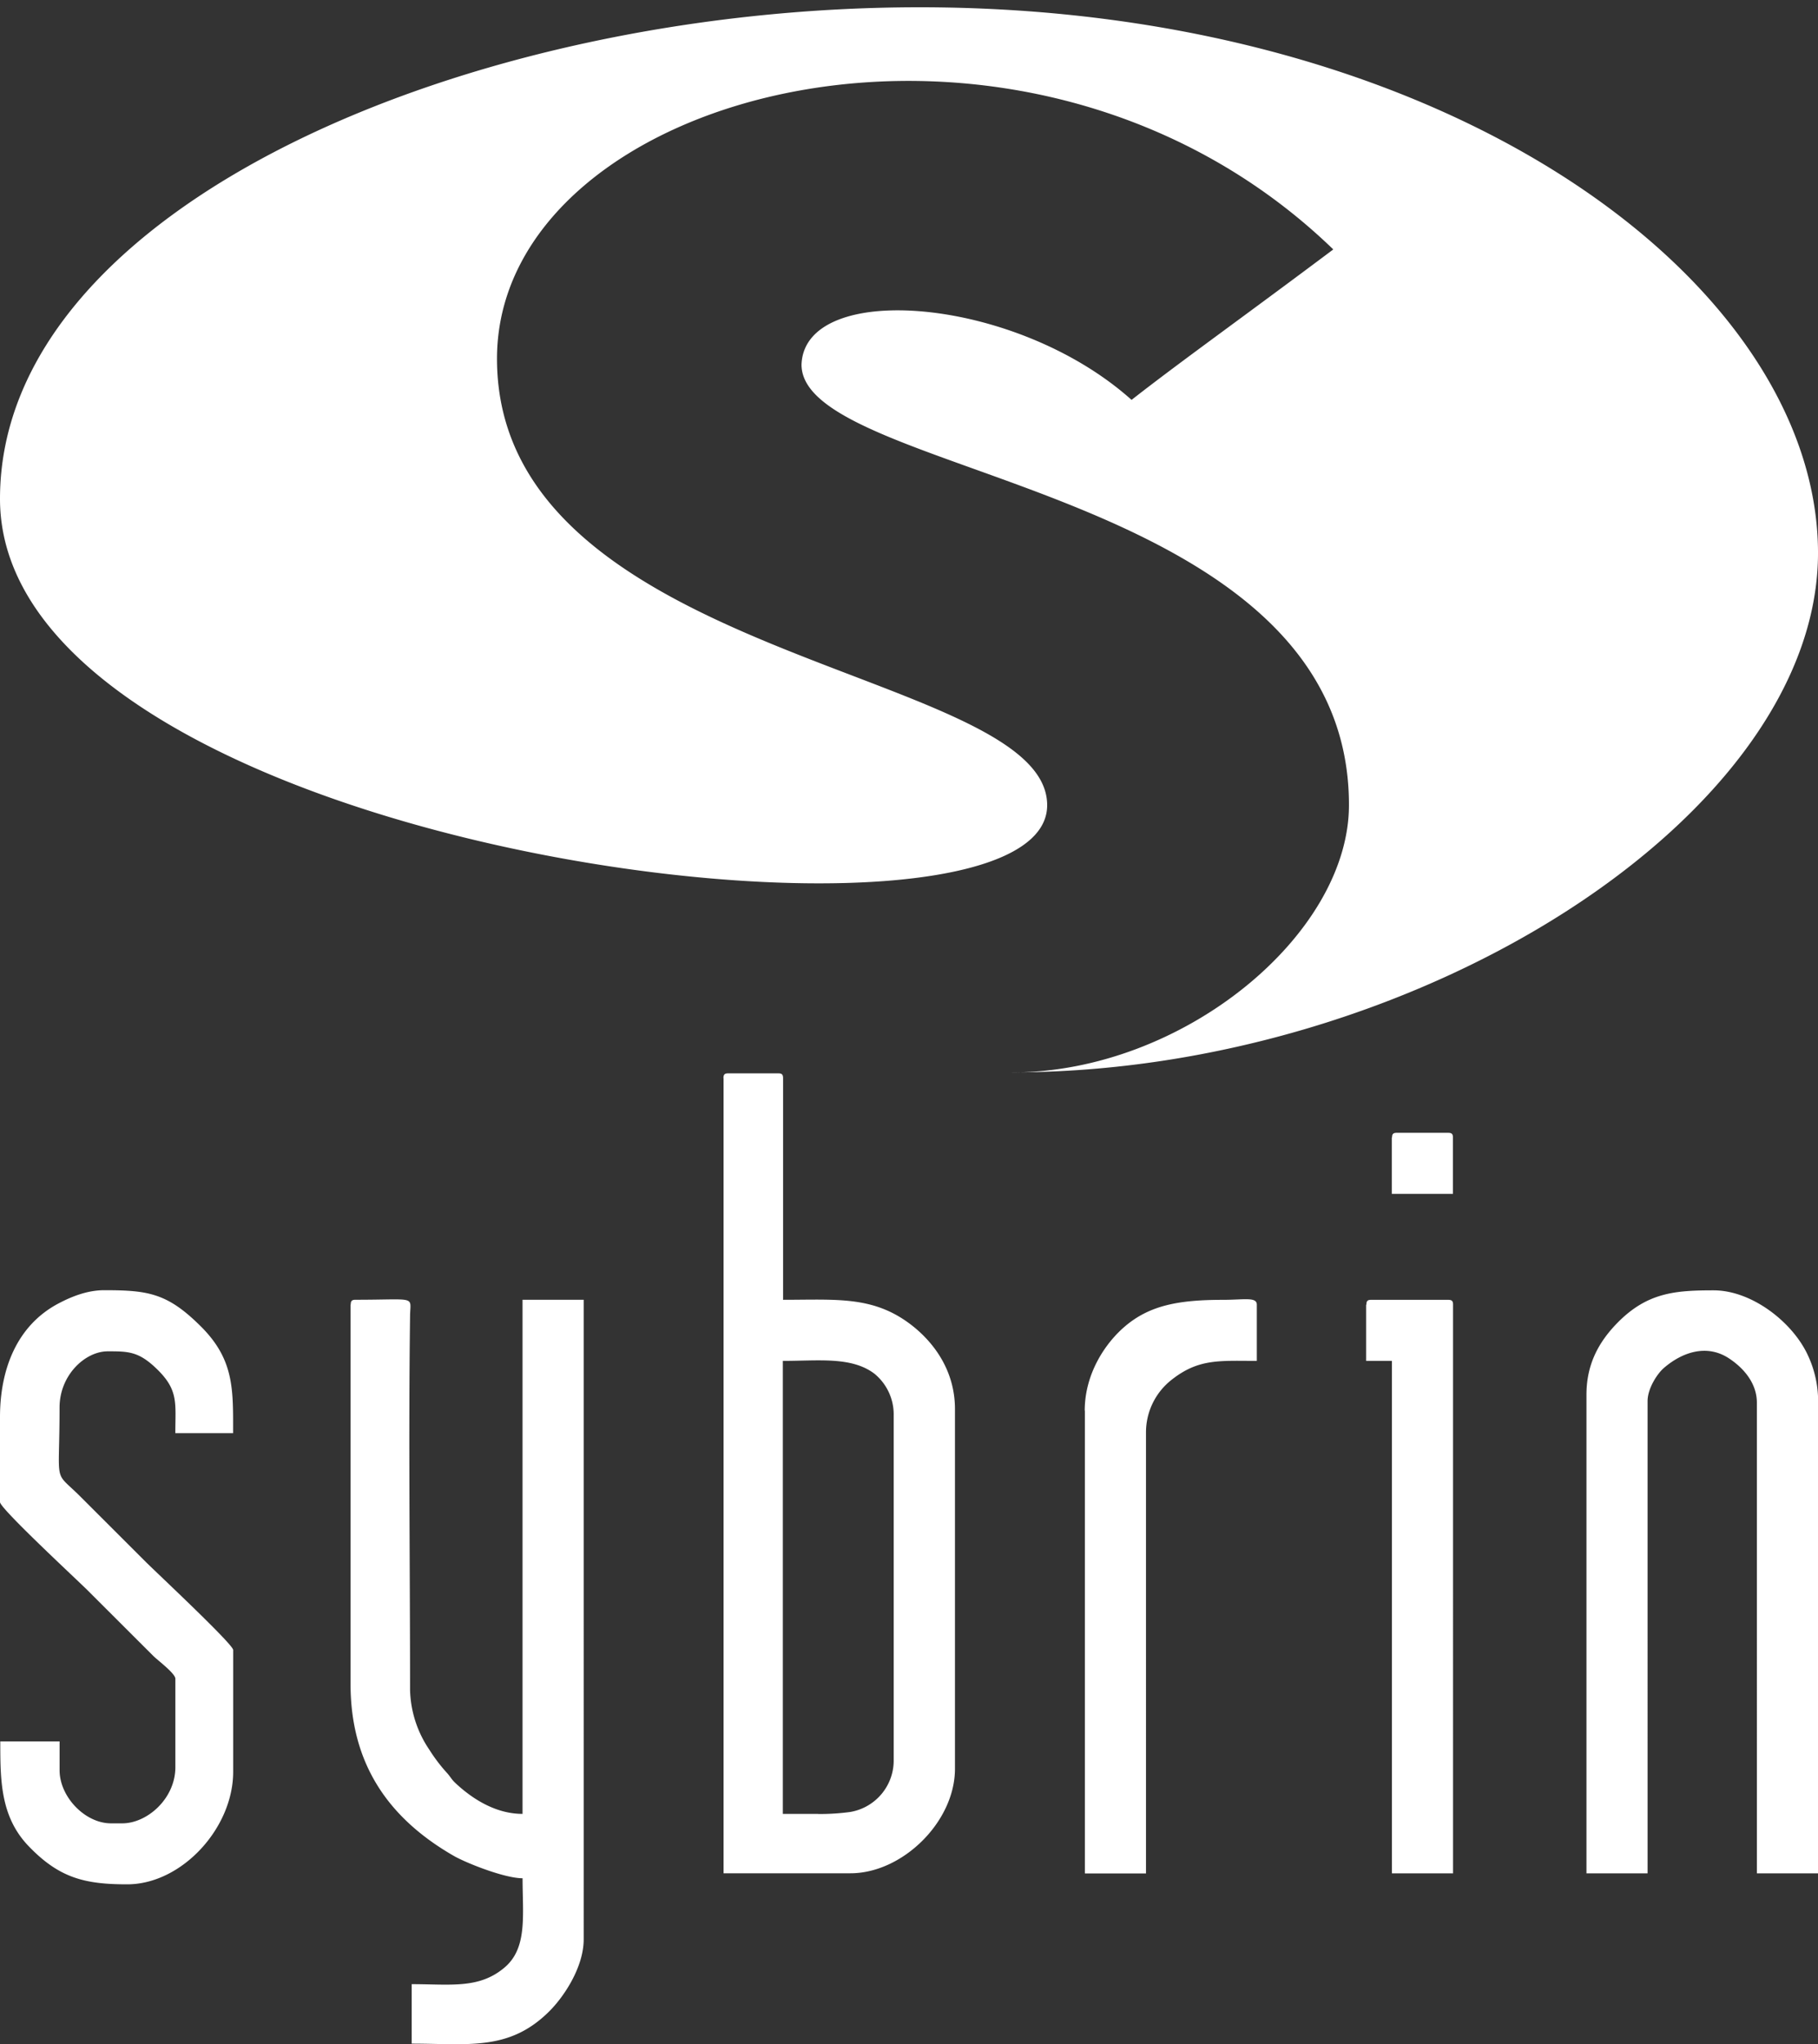 <svg id="Layer_1" data-name="Layer 1" xmlns="http://www.w3.org/2000/svg" viewBox="0 0 500 562"><rect x="0" y="0" width="500" height="562" fill="#333333" stroke="none"/><defs><style>.cls-1{fill:#fff;}</style></defs><title>Artboard 4</title><path class="cls-1" d="M278.36,294.84c111.11,0,222.2-70.77,221.64-143.37C499.43,77.66,398.39,2,252.86,2,129.09,2,0,56.83,0,137.15c0,97.74,288,132.34,288,84.24,0-37.66-151.31-39.51-151.31-122.76,0-74.34,145-112.22,230-30.05-24.37,18.28-42.14,30.92-55.48,41.37-32-28.63-90-32.87-90.77-9.69,0,31.23,150.56,32.76,150.56,121.06,0,35.73-45.77,73.54-92.67,73.54h0ZM225,498.73H215.3V374.18c9.77,0,18.9-1.25,25.2,3.53a14.47,14.47,0,0,1,5.29,11.52v94.49a14.35,14.35,0,0,1-12,14.49,62.22,62.22,0,0,1-8.74.55ZM199,296.45V515.06h34.9c14.32,0,28.74-14.18,28.74-28.72V387.41c0-9.34-4.57-17-11.14-22.43-10.73-8.78-20.94-7.6-36.13-7.6V296.45c0-1-.32-1.33-1.33-1.33H200.29c-1,0-1.32.32-1.32,1.33ZM96.41,358.72V463c0,21.83,10.27,36.83,28.31,47.23,3.36,1.95,14,6.2,19,6.2,0,10.15,1.41,19.21-5,24.58-7,5.89-14.78,4.54-25.49,4.54v16.35c15.61,0,26.86,2.11,37.89-8.94,4-4,9.41-12.08,9.41-19.75V357.38H143.71V498.73c-7.54,0-14-4.3-18.46-8.48-1.15-1.08-1.35-1.74-2.42-2.89a45.49,45.49,0,0,1-4.76-6.29,30.49,30.49,0,0,1-5.29-16.33c0-33.57-.45-69.6,0-102.94.08-5.62,2.06-4.43-15-4.43-1,0-1.32.32-1.32,1.34Zm339.91,24.73V515.08h16.81V385.23c0-3.4,2.61-7.52,4.54-9.15,5.16-4.43,11.86-6.53,17.84-2.6,3.91,2.57,7.68,6.73,7.68,12.2V515.08H500V383.9a29.76,29.76,0,0,0-2.8-11.3c-4.15-9-15.33-17.82-25.93-17.82s-18.15.64-26.22,8.72c-5.36,5.4-8.73,11.59-8.73,20M0,389.63V413c0,1.76,21.25,21.43,24,24.17l18.13,18.1c1.23,1.24,6.1,4.83,6.1,6.31v24.3c0,8.68-7.77,15.45-14.6,15.45h-3.1c-7.16,0-14.14-7.31-14.14-14.59v-7.94H.08c0,10.61,0,20.72,7.82,28.83,8.38,8.7,15.34,10.47,27.08,10.47,15,0,29.15-15.46,29.15-30.93V453.66c0-1.56-21-21.18-24-24.17L22.23,411.61c-7.71-7.73-5.85-2.39-5.85-24.61,0-8.93,7.05-15.45,13.25-15.45,5.67,0,8.55,0,13.59,4.94,5.93,5.77,5,9.34,5,17.56H64.11c0-12,.36-20.25-9-29.48-9.08-9-14.34-9.83-26.43-9.83-4.81,0-9.2,1.88-12.37,3.53C4.49,364.39,0,376.72,0,389.63H0Zm298.37-1.76V515.11h16.81V393.65a18.35,18.35,0,0,1,7.22-14.41c7.37-5.74,13.11-5.06,23.26-5.06V358.72c0-2.19-3.47-1.33-9.28-1.33-12.19,0-20.09,1.5-26.86,7.19-5.6,4.72-11.19,13.17-11.19,23.28Zm77.35-29.15v15.45h7.1V515.08h16.81V358.72c0-1-.32-1.33-1.34-1.33H377.11c-1,0-1.31.32-1.31,1.33Zm7.06-45.93v15.46h16.82V312.79c0-1-.32-1.32-1.33-1.32H384.17c-1,0-1.32.31-1.32,1.32Z"/></svg>